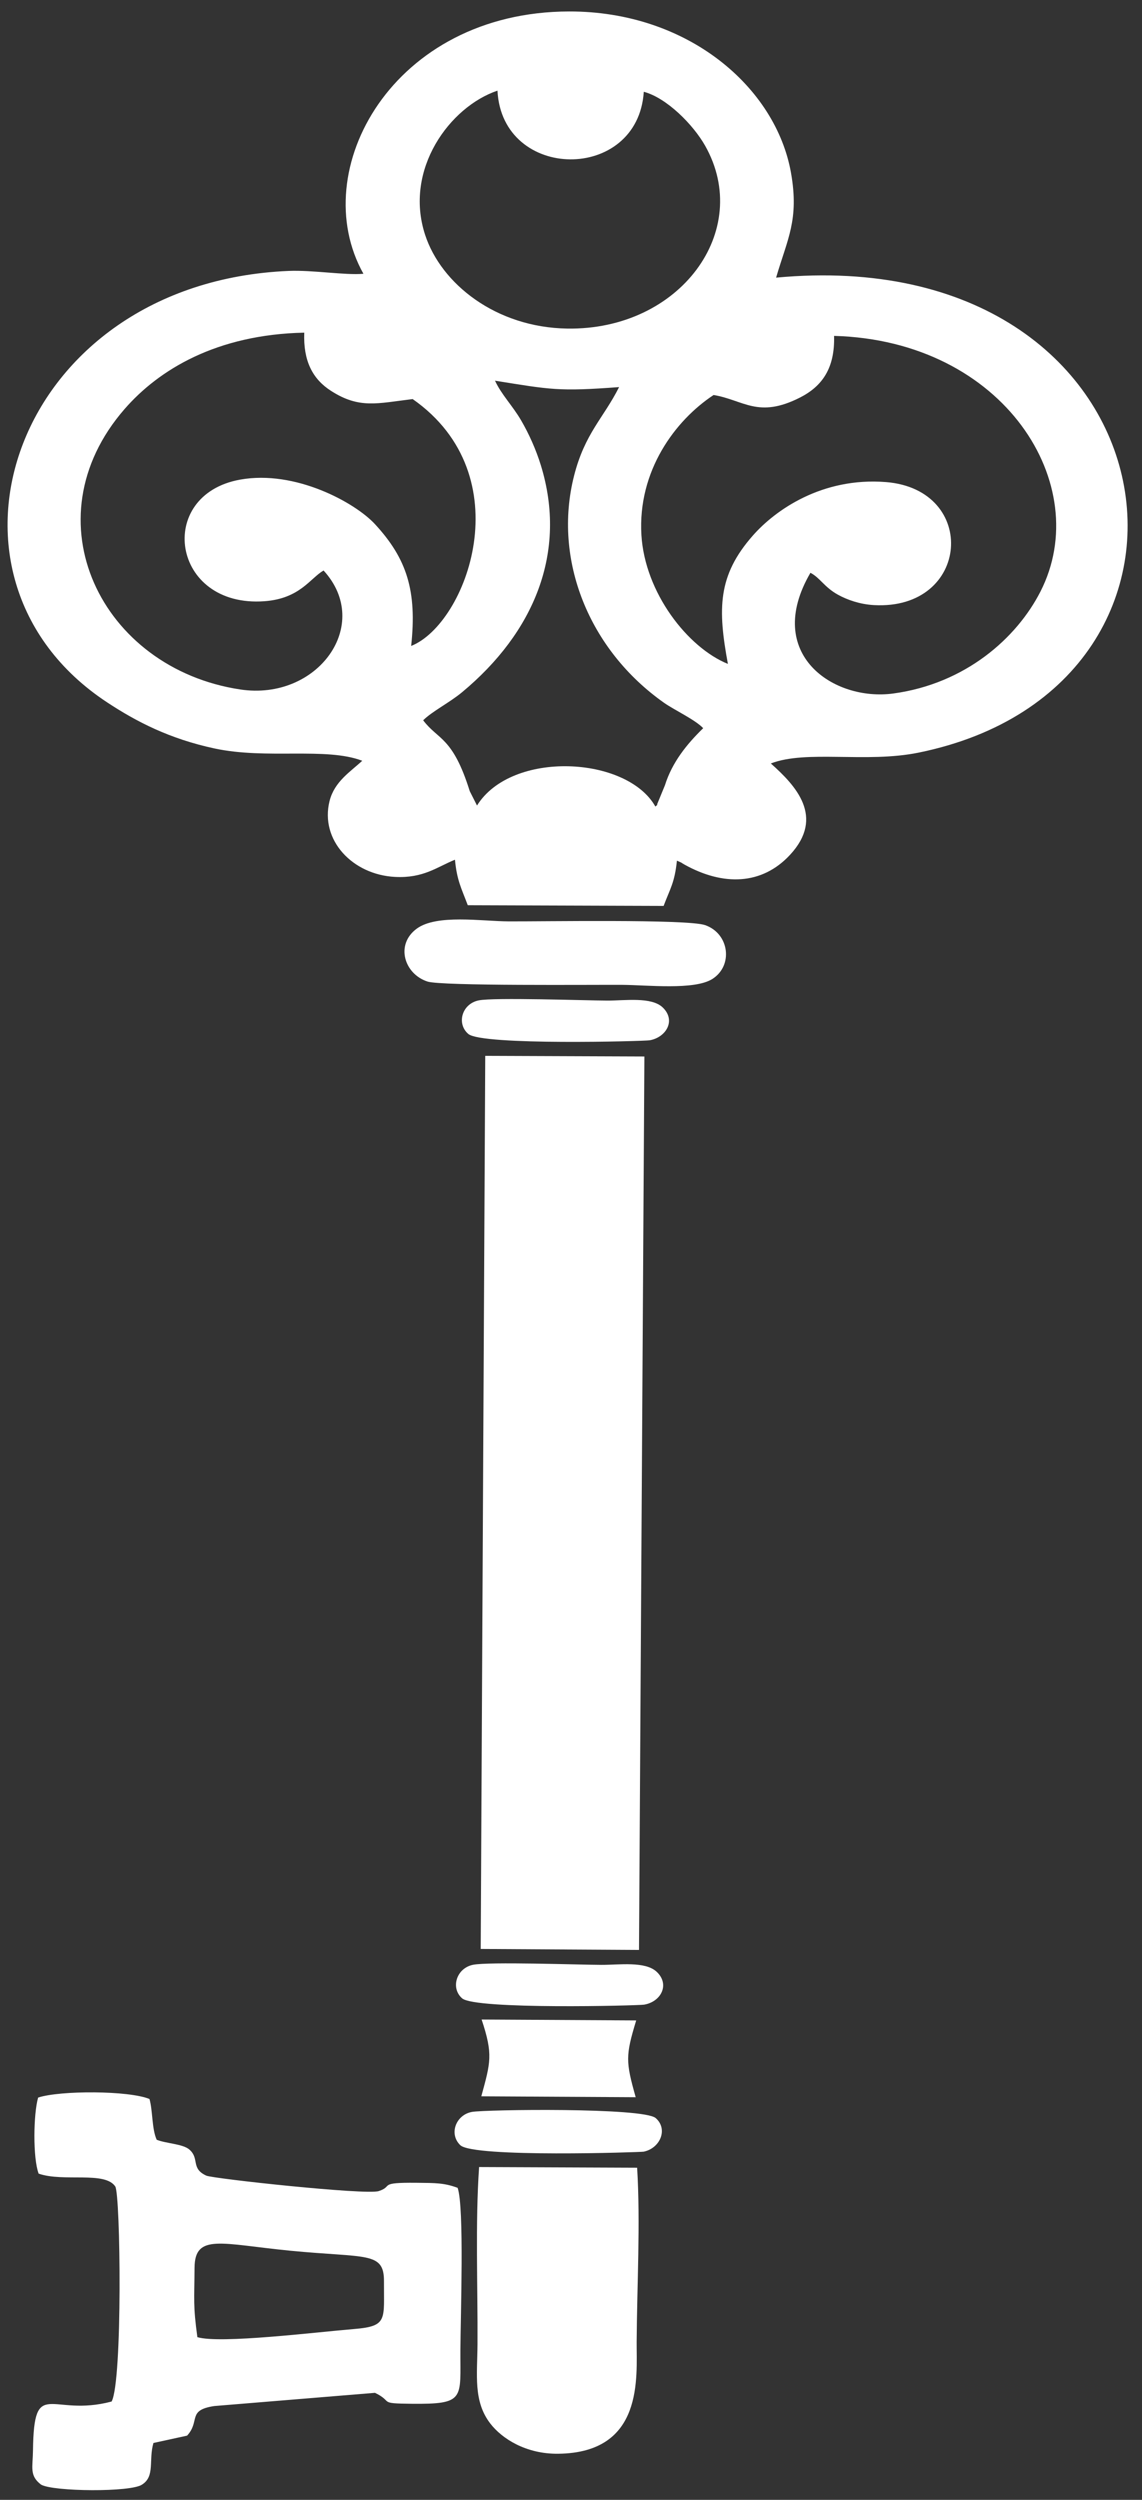 <svg width="53" height="116" viewBox="0 0 53 116" fill="none" xmlns="http://www.w3.org/2000/svg">
<rect x="0" y="0" width="53" height="116" fill="#333333" stroke="none"/>
<path fill-rule="evenodd" clip-rule="evenodd" d="M15.017 26.472C17.312 28.979 14.747 32.537 11.148 31.993C4.689 31.017 1.307 24.121 5.781 18.981C7.369 17.156 10.05 15.52 14.121 15.436C14.069 16.744 14.507 17.59 15.364 18.138C16.681 18.982 17.505 18.716 19.152 18.518C24.24 22.079 21.657 28.951 19.082 29.974C19.358 27.416 18.883 25.928 17.405 24.325C16.485 23.326 13.708 21.794 11.144 22.256C7.202 22.964 7.946 28.216 12.276 27.898C13.92 27.777 14.393 26.833 15.017 26.472ZM29.878 4.259C30.945 4.542 32.173 5.786 32.725 6.762C34.953 10.702 31.562 15.331 26.323 15.247C23.008 15.194 20.469 13.165 19.729 10.896C18.735 7.851 20.886 4.948 23.088 4.206C23.299 8.42 29.606 8.477 29.878 4.259ZM28.732 17.962C28.007 19.404 27.142 20.105 26.64 22.086C25.657 25.971 27.326 30.155 30.826 32.617C31.29 32.943 32.271 33.401 32.635 33.79C31.875 34.53 31.195 35.37 30.86 36.438L30.497 37.321C30.535 37.342 30.447 37.394 30.416 37.427C29.098 35.08 23.741 34.803 22.138 37.379L21.801 36.712C21.009 34.175 20.331 34.344 19.639 33.423C20.059 33.006 20.861 32.605 21.441 32.124C24.789 29.345 26.34 25.627 25.104 21.601C24.877 20.863 24.551 20.136 24.186 19.509C23.786 18.822 23.27 18.311 22.973 17.665C25.567 18.079 25.914 18.173 28.732 17.962ZM38.709 15.586C46.616 15.801 50.807 22.515 48.287 27.451C47.181 29.617 44.8 31.725 41.461 32.18C38.691 32.558 35.412 30.354 37.612 26.579C38.063 26.814 38.251 27.241 38.885 27.594C39.318 27.834 39.907 28.041 40.555 28.078C45.033 28.329 45.425 22.706 41.108 22.369C38.153 22.138 35.984 23.665 34.942 24.849C33.303 26.708 33.31 28.252 33.782 30.808C31.913 30.049 29.929 27.503 29.768 24.83C29.59 21.848 31.334 19.506 33.118 18.329C34.511 18.56 35.18 19.433 37.122 18.45C38.16 17.924 38.752 17.082 38.709 15.586ZM35.774 35.427C37.432 34.785 40.198 35.421 42.636 34.923C57.908 31.809 54.723 11.141 36.019 12.883C36.541 11.091 37.094 10.206 36.711 8.025C36.012 4.058 31.935 0.522 26.412 0.532C18.226 0.546 14.182 7.915 16.867 12.704C16.025 12.781 14.52 12.524 13.392 12.572C0.679 13.112 -3.94 26.712 4.965 32.587C6.332 33.489 7.87 34.283 9.954 34.73C12.381 35.251 15.121 34.657 16.812 35.301C16.275 35.804 15.522 36.261 15.295 37.169C14.842 38.981 16.357 40.589 18.332 40.691C19.657 40.76 20.283 40.228 21.115 39.893C21.207 40.855 21.407 41.201 21.709 42.004L30.798 42.037C31.104 41.226 31.309 40.964 31.416 39.937C31.782 40.098 31.517 39.981 31.781 40.127C33.554 41.108 35.353 41.082 36.664 39.668C38.303 37.902 36.915 36.443 35.774 35.427Z" fill="white"/>
<path fill-rule="evenodd" clip-rule="evenodd" d="M22.52 48.994L22.31 90.436L29.656 90.482L29.906 49.024L22.52 48.994Z" fill="white"/>
<path fill-rule="evenodd" clip-rule="evenodd" d="M9.029 105.229C9.039 103.623 10.274 104.126 13.465 104.438C17.005 104.784 17.828 104.466 17.82 105.86C17.809 107.633 18.013 107.942 16.44 108.072C14.673 108.218 10.222 108.768 9.16 108.45C8.958 106.971 9.02 106.749 9.029 105.229ZM1.531 113.7C1.522 114.498 1.355 114.87 1.903 115.291C2.451 115.62 6.104 115.654 6.598 115.287C7.203 114.903 6.889 114.16 7.121 113.36L8.682 113.02C9.309 112.341 8.666 111.837 9.948 111.646L17.403 111.033C18.286 111.464 17.509 111.526 19.095 111.541C21.612 111.567 21.356 111.316 21.367 109.056C21.374 107.488 21.554 102.409 21.238 101.521C20.618 101.292 20.226 101.296 19.331 101.287C17.502 101.268 18.284 101.444 17.574 101.673C16.982 101.864 9.88 101.095 9.574 100.955C8.841 100.62 9.274 100.162 8.786 99.743C8.48 99.48 7.72 99.469 7.273 99.291C7.043 98.791 7.093 97.937 6.937 97.399C5.977 97.002 2.794 96.997 1.77 97.332C1.55 98.082 1.52 100.144 1.794 100.863C2.957 101.263 4.863 100.736 5.349 101.457C5.592 101.818 5.695 110.497 5.18 111.437C2.347 112.189 1.576 110.249 1.531 113.7Z" fill="white"/>
<path fill-rule="evenodd" clip-rule="evenodd" d="M22.235 100.556C22.055 103.177 22.177 106.115 22.161 108.772C22.152 110.2 21.956 111.42 22.754 112.457C23.299 113.165 24.413 113.875 25.902 113.86C29.901 113.818 29.538 110.301 29.547 108.672C29.563 106.07 29.726 103.153 29.569 100.588L22.235 100.556Z" fill="white"/>
<path fill-rule="evenodd" clip-rule="evenodd" d="M19.841 45.547C20.49 45.758 27.536 45.691 28.866 45.699C30.027 45.706 32.222 45.955 33.057 45.429C34.038 44.811 33.852 43.324 32.727 42.929C31.908 42.642 25.087 42.764 23.604 42.755C22.354 42.748 20.269 42.413 19.344 43.09C18.335 43.827 18.76 45.197 19.841 45.547Z" fill="white"/>
<path fill-rule="evenodd" clip-rule="evenodd" d="M22.352 93.711C22.893 95.336 22.766 95.7 22.338 97.274L29.502 97.316C29.038 95.665 29.026 95.394 29.526 93.753L22.352 93.711Z" fill="white"/>
<path fill-rule="evenodd" clip-rule="evenodd" d="M21.909 97.997C21.156 98.13 20.821 99.025 21.364 99.543C21.979 100.129 29.75 99.868 29.873 99.843C30.641 99.684 31.016 98.796 30.432 98.285C29.86 97.784 22.521 97.889 21.909 97.997Z" fill="white"/>
<path fill-rule="evenodd" clip-rule="evenodd" d="M21.95 91.172C21.177 91.332 20.903 92.254 21.447 92.728C22.056 93.26 29.637 93.065 29.894 93.021C30.68 92.887 31.099 92.085 30.478 91.498C29.946 90.995 28.724 91.178 27.91 91.175C26.841 91.17 22.672 91.023 21.95 91.172Z" fill="white"/>
<path fill-rule="evenodd" clip-rule="evenodd" d="M22.22 46.42C21.429 46.58 21.182 47.507 21.734 47.978C22.37 48.522 29.914 48.315 30.154 48.272C30.911 48.135 31.385 47.356 30.759 46.751C30.234 46.243 28.997 46.434 28.18 46.43C27.118 46.425 22.931 46.277 22.22 46.42Z" fill="white"/>
</svg>
